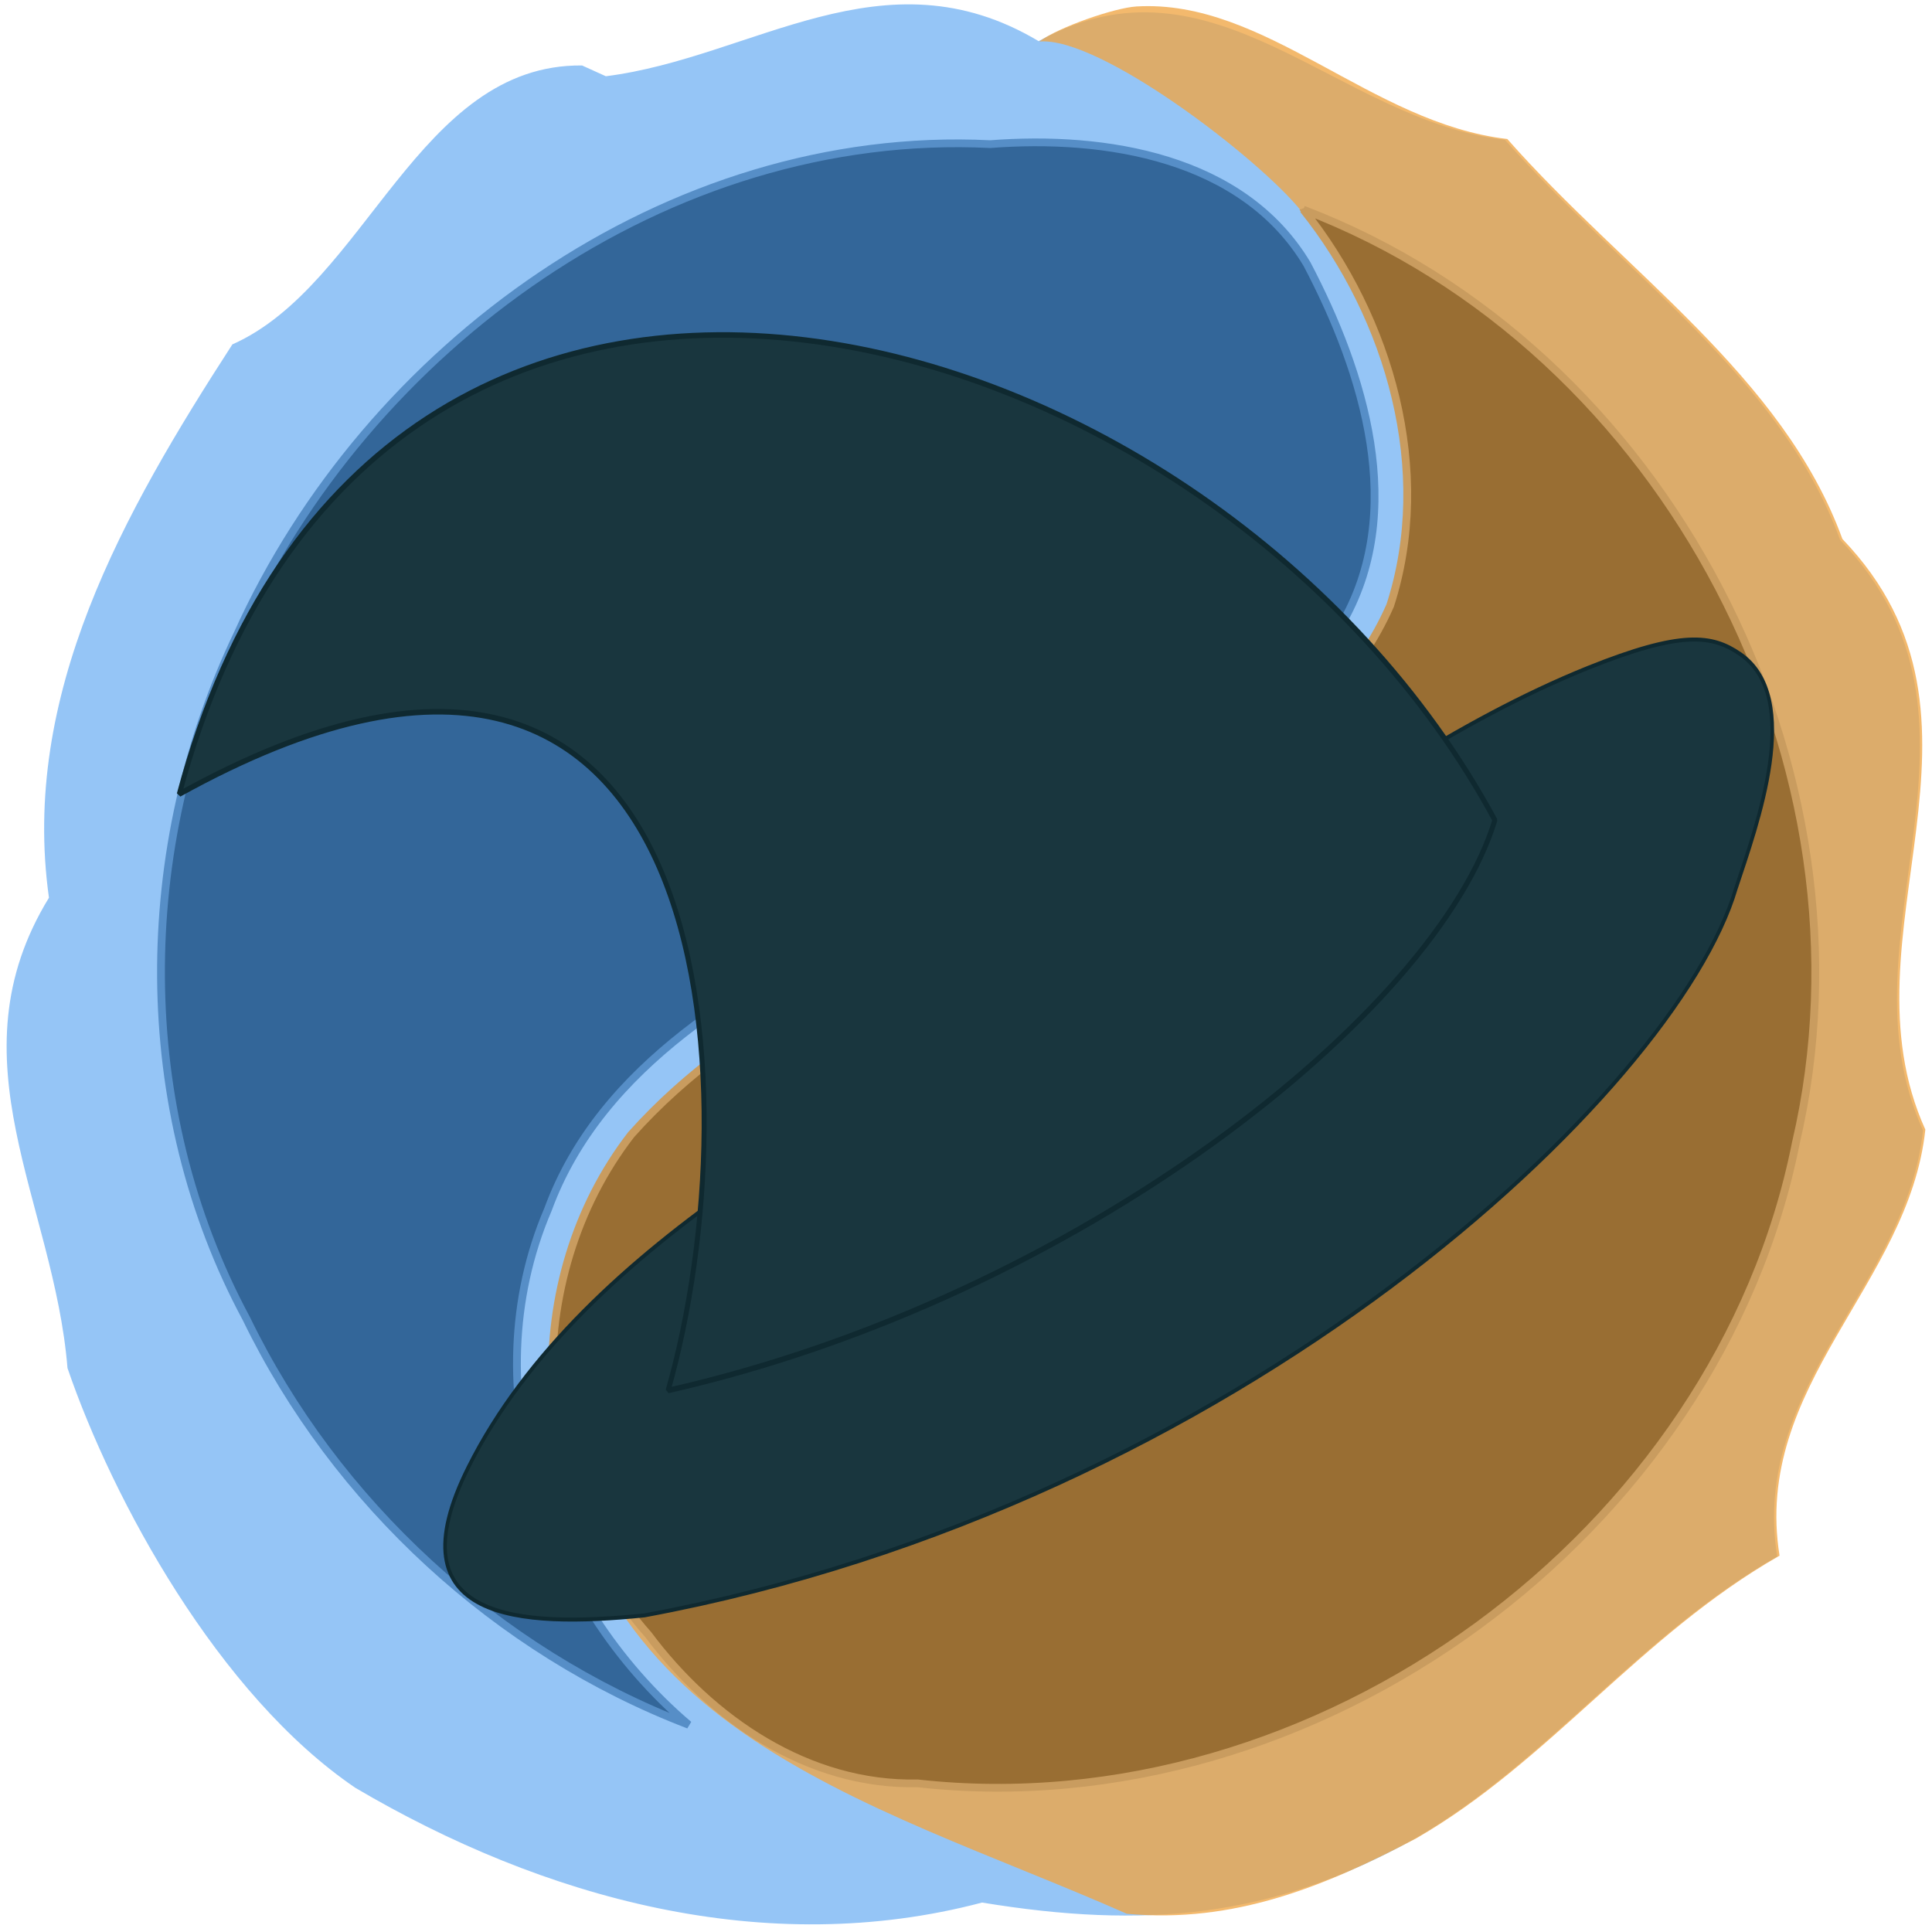 <?xml version="1.0" encoding="UTF-8" standalone="no"?>
<svg
   width="128"
   height="128"
   version="1.1"
   id="svg6"
   sodipodi:docname="icon.svg"
   inkscape:version="1.3.2 (091e20e, 2023-11-25, custom)"
   xmlns:inkscape="http://www.inkscape.org/namespaces/inkscape"
   xmlns:sodipodi="http://sodipodi.sourceforge.net/DTD/sodipodi-0.dtd"
   xmlns="http://www.w3.org/2000/svg"
   xmlns:svg="http://www.w3.org/2000/svg">
  <defs
     id="defs6" />
  <sodipodi:namedview
     id="namedview6"
     pagecolor="#505050"
     bordercolor="#eeeeee"
     borderopacity="1"
     inkscape:showpageshadow="0"
     inkscape:pageopacity="0"
     inkscape:pagecheckerboard="0"
     inkscape:deskcolor="#505050"
     inkscape:zoom="2.2456165"
     inkscape:cx="-5.3437442"
     inkscape:cy="9.1288964"
     inkscape:window-width="1920"
     inkscape:window-height="1009"
     inkscape:window-x="-8"
     inkscape:window-y="-8"
     inkscape:window-maximized="1"
     inkscape:current-layer="svg6" />
  <g
     id="g8"
     transform="matrix(0.515,0,0,0.529,2.499,28.855)">
    <path
       style="opacity:0.778;fill:#78b5f4;fill-opacity:1;stroke-width:0.696;stroke-linejoin:bevel;stroke-opacity:0.706;paint-order:fill markers stroke"
       d="M 70.027,-46.347 C 48.917,-46.558 42.236,-18.831 25.041,-11.414 10.977,9.748 -2.217,32.503 1.446,57.886 -11.302,78.145 2.094,95.941 3.83,116.794 c 5.836,16.588 19.452,40.949 37.032,52.569 24.199,13.884 52.767,21.525 80.627,14.369 20.735,3.315 37.238,1.995 55.548,-7.934 17.104,-9.591 28.805,-25.432 46.742,-35.407 -3.506,-21.302 16.65,-33.997 18.755,-53.36 -11.383,-24.46 11.817,-51.141 -10.669,-73.968 -7.634,-20.413 -28.043,-33.461 -43.111,-50.096 -21.62,-2.419 -37.52,-24.481 -59.992,-12.359 -19.96,-11.603 -36.772,2.086 -55.675,4.394 z"
       id="path4" />
    <path
       id="path4-5"
       style="opacity:0.778;fill:#f0a645;fill-opacity:1;stroke-width:0.696;stroke-linejoin:bevel;stroke-opacity:0.706;paint-order:fill markers stroke"
       d="m 141.335,-53.735 c -2.766,0.162 -9.918,2.547 -12.497,4.393 7.764,-0.698 28.337,14.673 33.73,21.249 4.837,5.898 9.348,13.696 11.698,21.119 3.211,10.141 2.143,20.915 -0.118,27.348 -4.71,13.396 -17.568,20.975 -29.008,29.043 -39.737,28.025 -76.469,32.394 -79.099,66.806 0.571,45.776 40.465,54.469 74.065,68.913 13.82,1.264 25.638,-3.497 37.232,-9.443 17.104,-9.591 28.805,-25.432 46.742,-35.406 -3.506,-21.302 16.649,-33.998 18.754,-53.361 -11.383,-24.46 11.819,-51.141 -10.668,-73.967 -7.634,-20.413 -28.043,-33.461 -43.111,-50.096 -17.566,-1.965 -31.114,-17.57 -47.721,-16.599 z"
       sodipodi:nodetypes="scsssssccccccs" />
    <g
       id="g6"
       transform="matrix(7.162,0,0,6.917,-129.874,-96.069)">
      <path
         id="path1"
         style="fill:#996e33;fill-opacity:1;stroke:#c99c5f;stroke-width:0.14;stroke-linejoin:bevel;stroke-opacity:1;paint-order:fill markers stroke"
         d="m 40.868,9.799 c 1.558,1.965 2.341,4.734 1.559,7.168 -1.099,2.518 -3.814,3.68 -6.107,4.866 -2.639,1.315 -5.533,2.458 -7.527,4.714 -2.009,2.619 -1.873,6.575 0.308,9.054 1.132,1.53 2.87,2.736 4.838,2.692 7.169,0.804 14.381,-4.526 15.775,-11.596 C 51.289,19.917 47.399,12.309 40.868,9.799 Z"
         sodipodi:nodetypes="cccccccc" />
      <path
         d="M 35.243,8.613 C 29.436,8.322 24.05,12.291 21.727,17.471 c -1.844,3.878 -1.884,8.595 0.155,12.409 1.603,3.329 4.497,6.019 7.945,7.353 -2.603,-2.23 -3.906,-6.083 -2.528,-9.331 0.964,-2.646 3.567,-4.071 5.905,-5.328 2.904,-1.499 6.27,-2.565 8.337,-5.247 1.203,-2.049 0.411,-4.587 -0.607,-6.54 C 39.783,8.845 37.307,8.452 35.243,8.613 Z"
         style="fill:#336699;fill-opacity:1;stroke:#568ec7;stroke-width:0.14;stroke-linejoin:bevel;stroke-opacity:1;paint-order:fill markers stroke"
         id="path1-7" />
      <circle
         style="fill:#336699;fill-opacity:1;stroke:#568ec7;stroke-width:0.14;stroke-linejoin:bevel;stroke-opacity:1;paint-order:fill markers stroke"
         id="path6-3"
         cx="33.698"
         cy="31.706"
         r="2.099" />
    </g>
    <g
       id="g4"
       transform="matrix(-3.901,-0.151,-0.173,4.23,228.294,-43.981)">
      <g
         id="g7"
         transform="matrix(0.735,0.032,-0.037,0.735,9.099,7.833)">
        <path
           style="fill:#19363e;fill-opacity:1;stroke:#0f2930;stroke-width:0.16;stroke-linejoin:bevel;stroke-opacity:1;paint-order:fill markers stroke"
           d="m 47.625,45.038 c 3.485,6.16 -2.245,6.479 -7.85,6.017 C 13.095,46.82 -6.549,30.331 -9.27,22.217 c -0.967,-2.576 -3.085,-7.659 -0.244,-9.436 1.24,-0.776 2.608,-0.973 6.819,0.51 5.931,2.1 11.312,5.505 16.716,8.68 2.174,1.271 4.316,2.587 6.53,3.803 8.568,4.545 21.878,10.08 27.074,19.264 z"
           id="path3"
           sodipodi:nodetypes="saasaacs" />
        <path
           style="fill:#19363e;fill-opacity:1;stroke:#0f2930;stroke-width:0.222;stroke-linejoin:bevel;stroke-opacity:1;paint-order:fill markers stroke"
           d="M 1.504,19.376 C 13.878,-1.513 51.527,-11.348 60.409,17.87 36.054,5.973 34.754,29.97 38.663,42.02 20.219,38.42 4.153,27.08 1.504,19.376 Z"
           id="path2"
           sodipodi:nodetypes="cccc" />
      </g>
    </g>
  </g>
</svg>
